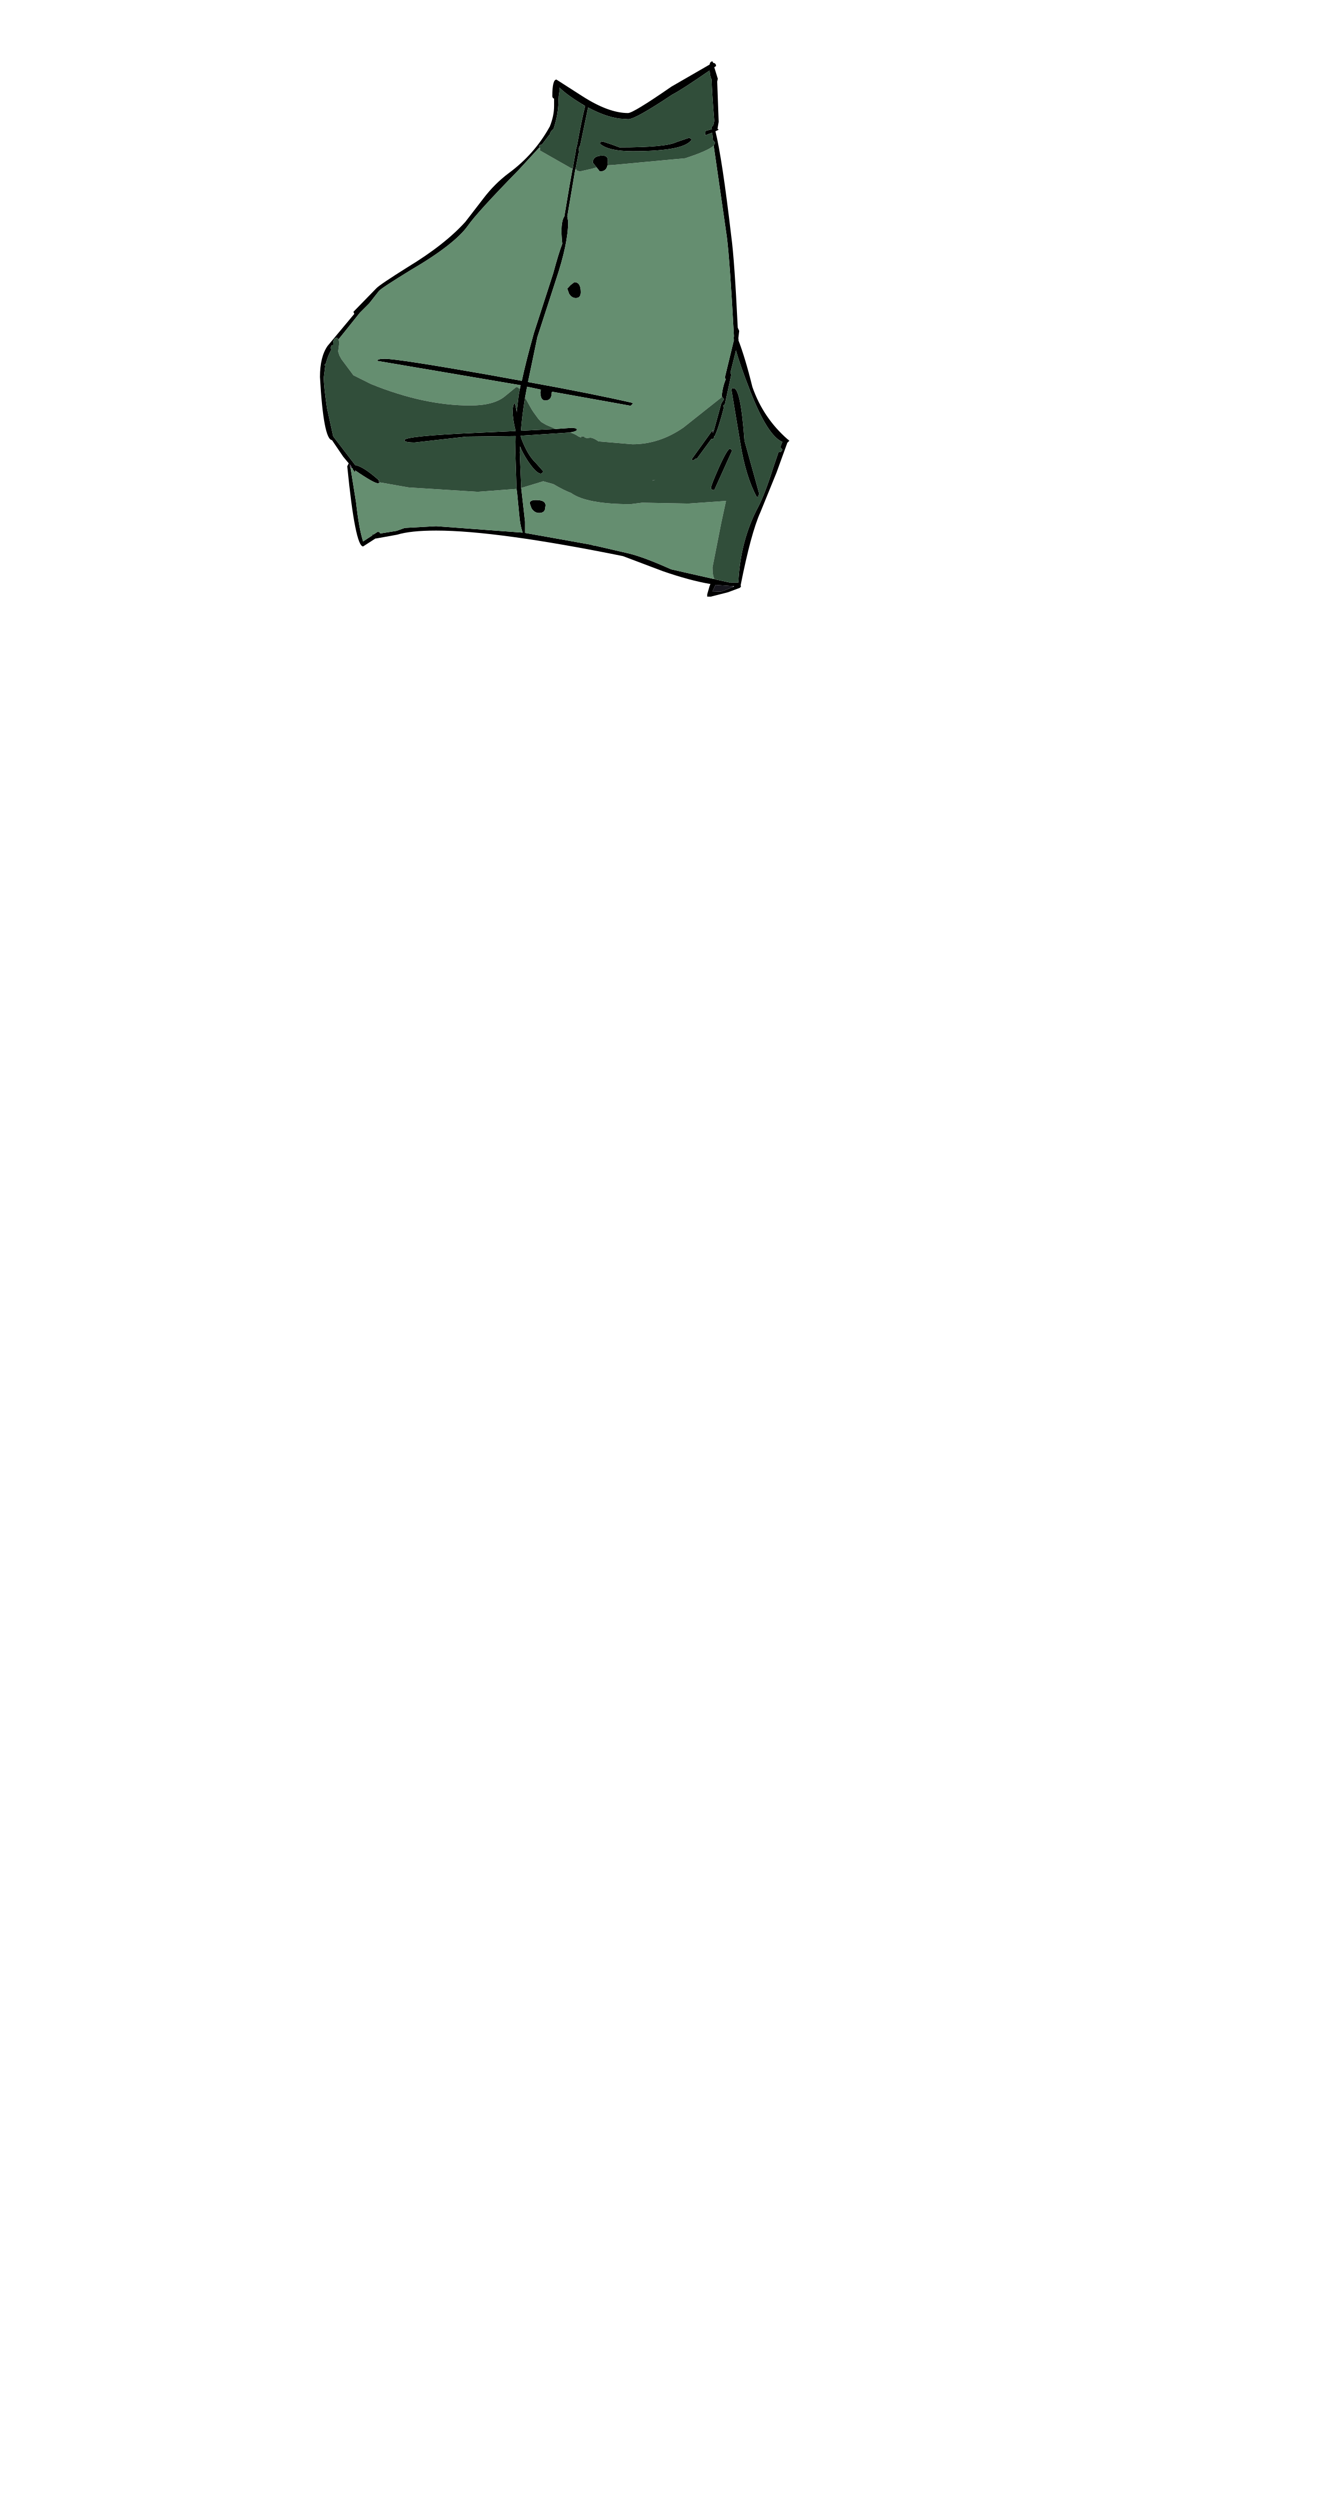 <?xml version="1.0" encoding="UTF-8"?>
<svg xmlns="http://www.w3.org/2000/svg" xmlns:xlink="http://www.w3.org/1999/xlink" width="290px" height="542px" viewBox="0 0 290 542" version="1.1">
<g id="surface1">
<path style=" stroke:none;fill-rule:evenodd;fill:rgb(0%,0%,0%);fill-opacity:1;" d="M 154.801 31.57 L 155.117 30.934 L 154.734 30.488 L 154.672 30.555 L 154.48 28.77 L 152.953 29.344 L 153.02 28.578 L 153.02 28.391 L 154.418 28.008 L 154.355 27.562 L 154.734 27.117 L 154.926 26.227 C 154.586 22.023 154.398 19.031 154.355 17.25 L 154.164 16.805 L 154.035 16.297 L 153.91 15.277 C 149.793 18.121 147.102 19.859 145.828 20.496 C 140.48 24.062 137.301 25.844 136.281 25.844 L 134.375 25.715 C 132.254 25.418 129.98 24.613 127.562 23.297 L 125.848 31.508 C 125.633 31.762 125.527 32.102 125.527 32.527 L 125.656 33.035 L 125.527 33.035 L 124.828 36.664 L 124.766 36.793 L 123.047 46.91 L 123.238 48.059 C 123.238 51.199 122.348 55.422 120.566 60.723 L 116.555 73.074 L 114.52 82.812 C 123.895 84.508 131.445 86.016 137.172 87.332 L 137.238 87.523 L 136.793 87.969 L 119.738 84.914 L 119.672 85.102 C 119.672 86.25 119.207 86.82 118.273 86.82 C 117.809 86.82 117.488 86.547 117.32 85.996 L 117.191 85.102 L 117.32 84.465 L 114.328 83.832 L 113.883 86.184 C 113.457 88.773 113.16 91.172 112.992 93.379 L 120.566 92.996 L 124.129 92.742 L 124.957 92.867 L 125.145 93.125 C 125.145 93.379 124.637 93.59 123.617 93.762 L 112.93 94.461 L 112.992 94.844 C 113.926 97.387 115.008 99.234 116.238 100.379 L 117.766 102.098 L 117.699 102.48 L 117.32 102.672 C 116.684 102.672 115.77 101.801 114.582 100.062 C 113.734 98.789 113.141 97.684 112.801 96.75 L 112.738 98.09 L 113.055 105.789 L 113.883 113.109 L 113.883 115.527 L 128.137 118.074 L 128.773 118.266 L 128.965 118.266 L 136.41 119.984 C 138.656 120.535 141.711 121.684 145.574 123.422 L 154.863 125.523 L 154.992 125.523 L 155.371 125.648 L 158.617 126.352 L 158.617 126.285 L 160.145 126.285 C 160.441 120.176 161.883 114.703 164.473 109.863 C 165.406 108.082 166.465 105.324 167.652 101.59 L 168.863 98.023 L 168.988 98.023 C 169.371 98.023 169.605 97.832 169.691 97.453 L 169.246 96.941 L 169.691 95.797 C 167.57 94.906 165.258 91.258 162.754 84.848 C 161.227 80.945 160.188 77.973 159.637 75.938 L 158.426 80.773 L 158.617 81.219 L 157.344 87.078 L 157.219 87.648 L 156.836 87.969 L 157.027 88.285 C 156.223 91.383 155.543 93.484 154.992 94.586 L 154.863 94.586 L 154.926 94.652 L 154.734 95.16 L 154.289 95.16 L 151.109 99.488 L 150.98 99.363 L 150.281 99.871 L 150.027 99.551 L 154.609 93.188 L 154.547 93.441 L 154.609 93.824 L 154.672 93.824 L 154.801 93.441 L 154.863 93.25 L 156.453 87.457 L 157.027 86.566 L 156.645 85.996 L 156.52 86.121 C 156.645 84.637 156.941 83.344 157.41 82.238 L 157.219 81.855 L 159.191 73.711 L 159.125 73.328 L 159.191 72.883 C 158.598 61.891 158.086 54.742 157.664 51.43 L 154.801 31.57 M 129.41 36.281 L 128.582 35.262 C 128.582 34.246 129.305 33.734 130.746 33.734 C 131.594 33.734 131.953 34.223 131.828 35.199 L 131.766 35.836 C 131.594 36.727 131.043 37.172 130.109 37.172 L 129.41 36.281 M 155.562 17.695 L 155.883 26.414 L 155.625 27.945 L 155.691 27.945 L 155.883 28.133 L 155.18 28.453 C 156.156 32.398 157.301 39.996 158.617 51.238 C 159.086 54.676 159.551 61.277 160.02 71.035 L 160.336 71.734 L 160.145 73.328 L 160.207 73.711 L 160.145 73.711 C 161.121 76.215 162.141 79.609 163.199 83.895 C 164.77 88.391 167.336 92.191 170.898 95.289 L 171.027 95.289 L 170.961 95.352 L 171.219 95.543 L 170.773 95.988 L 168.418 102.48 L 164.918 111.074 C 163.559 114.086 162.141 119.348 160.652 126.859 L 160.719 127.176 L 160.527 127.367 L 160.527 127.434 L 160.465 127.434 L 157.918 128.387 L 154.164 129.34 L 153.398 129.34 L 153.398 128.832 L 153.91 127.051 L 154.102 126.605 C 151.086 126.094 147.629 125.16 143.727 123.805 L 135.137 120.559 C 116.895 116.867 103.383 115.02 94.602 115.02 C 90.91 115.02 88.09 115.316 86.141 115.91 L 81.559 116.738 L 81.43 116.738 L 78.758 118.457 C 77.613 118.457 76.465 112.664 75.32 101.078 L 75.641 100.445 L 74.43 98.98 L 72.012 95.414 C 70.781 95.328 69.91 90.77 69.402 81.73 C 69.402 78.801 69.953 76.551 71.059 74.984 L 76.848 68.043 L 76.656 67.598 L 81.621 62.508 C 82.086 61.996 84.316 60.492 88.301 57.988 C 93.773 54.676 97.996 51.367 100.965 48.059 L 104.848 43.027 C 106.461 40.906 108.285 39.082 110.32 37.555 C 114.012 34.84 116.938 31.551 119.102 27.688 L 119.164 27.562 L 119.227 27.496 C 119.863 25.93 120.184 24.422 120.184 22.977 L 120.184 21.387 C 119.93 21.301 119.801 21.113 119.801 20.812 C 119.801 18.438 120.098 17.25 120.691 17.25 L 126.355 20.879 C 130.133 23.297 133.418 24.508 136.219 24.508 C 136.98 24.508 140.121 22.598 145.637 18.777 L 153.91 14.004 C 153.992 13.535 154.207 13.305 154.547 13.305 L 154.672 13.621 C 155.098 13.664 155.309 13.898 155.309 14.32 L 154.926 14.578 L 155.691 17.059 L 155.562 17.695 M 124.254 36.41 L 124.254 36.344 L 124.383 36.027 L 124.32 35.965 L 124.891 32.781 L 124.828 32.781 L 125.082 31.828 L 125.211 31.254 C 125.887 27.52 126.461 24.762 126.93 22.977 L 126.801 22.914 L 126.484 22.723 L 126.293 22.598 C 124.043 21.238 122.391 20.027 121.328 18.969 L 121.328 19.922 L 121.199 20.75 L 121.137 21.77 C 121.137 23.723 120.777 25.777 120.055 27.945 C 119.59 28.281 119.293 28.77 119.164 29.406 L 119.102 29.281 L 117.512 31.379 L 117.383 31.379 C 117.254 31.379 117.105 31.465 116.938 31.637 L 117.066 31.953 L 116.938 32.016 L 112.547 36.793 C 106.523 42.945 102.832 46.996 101.473 48.949 C 99.523 51.664 95.387 54.867 89.066 58.559 C 84.91 61.105 82.617 62.613 82.195 63.078 L 80.094 65.754 L 78.059 67.789 L 74.238 72.562 L 73.41 73.582 L 73.094 73.199 C 72.5 73.242 72.223 73.773 72.266 74.793 C 71.926 74.793 71.758 75.004 71.758 75.43 L 71.82 75.875 C 71.312 76.809 70.93 77.785 70.676 78.801 L 70.359 79.121 L 70.547 79.312 L 70.23 81.793 C 70.23 83.152 70.465 85.379 70.93 88.477 L 72.266 94.586 L 77.039 100.824 C 78.184 100.996 79.883 102.078 82.129 104.07 L 82.195 104.137 L 82.195 104.516 L 82.449 104.582 L 82.004 104.773 C 81.41 104.773 79.754 103.84 77.039 101.973 L 77.102 102.48 L 76.465 101.715 L 76.465 101.652 L 76.594 101.652 L 76.148 101.336 L 76.277 101.207 L 75.828 100.633 L 75.957 101.27 L 76.02 101.336 L 77.23 108.91 C 77.652 112.727 78.164 115.551 78.758 117.375 L 80.793 116.039 L 80.73 115.91 L 81.047 115.848 L 81.938 115.273 L 82.383 115.402 L 82.449 115.656 L 86.012 115.082 L 87.793 114.445 L 94.602 114.066 L 113.375 115.465 C 112.992 114.406 112.738 113.066 112.609 111.457 L 112.164 106.871 L 112.039 105.98 L 111.781 98.023 L 111.848 94.523 L 101.156 94.652 L 89.957 95.926 C 88.473 95.926 87.73 95.754 87.73 95.414 C 87.73 94.82 92.969 94.289 103.445 93.824 L 111.848 93.441 C 111.422 91.746 111.211 90.344 111.211 89.242 C 111.211 88.223 111.359 87.605 111.656 87.395 L 111.719 87.523 L 112.039 89.051 L 112.102 89.43 L 112.102 89.051 L 112.484 85.805 L 112.738 84.402 L 112.93 83.512 L 81.812 78.23 C 81.812 77.934 82.363 77.785 83.465 77.785 C 85.332 77.785 92.777 78.93 105.801 81.219 L 113.184 82.559 C 113.734 79.926 114.605 76.488 115.793 72.246 L 119.992 59.262 C 120.754 56.418 121.414 54.273 121.965 52.832 C 121.625 49.82 121.773 47.844 122.41 46.91 L 123.555 40.102 L 124.191 36.602 L 124.254 36.41 M 130.746 30.68 L 132.848 31.379 L 134.375 31.953 C 141.074 31.953 145.191 31.57 146.719 30.809 L 149.52 29.852 L 150.027 30.234 C 149.051 31.934 144.789 32.781 137.238 32.781 C 133.758 32.781 131.402 32.25 130.172 31.191 L 130.172 30.809 L 130.746 30.68 M 159.125 84.148 C 160.145 84.148 160.93 87.945 161.48 95.543 L 164.664 107 L 164.473 107.637 L 164.152 107.762 C 162.543 104.75 161.355 100.867 160.59 96.113 L 158.617 84.277 L 159.125 84.148 M 158.809 97.645 L 154.926 106.234 C 154.461 106.234 154.227 106.066 154.227 105.727 C 154.227 105.387 154.801 103.922 155.945 101.336 C 157.176 98.617 157.98 97.262 158.363 97.262 L 158.809 97.645 M 159 127.051 L 158.746 127.051 L 155.18 126.797 L 154.547 128.195 L 156.328 128.258 C 156.707 128.176 157.598 127.836 159 127.242 L 159.254 127.113 L 159 127.051 M 123.43 63.652 L 123.047 62.57 L 123.746 61.805 L 124.574 61.172 C 125.508 61.172 125.973 61.891 125.973 63.336 C 125.973 64.184 125.613 64.605 124.891 64.605 C 124.297 64.605 123.809 64.289 123.43 63.652 M 116.238 108.398 C 117.848 108.398 118.527 108.91 118.273 109.926 C 118.273 110.777 117.828 111.199 116.938 111.199 C 116.258 111.199 115.707 110.859 115.281 110.184 L 114.902 109.102 C 114.902 108.633 115.348 108.398 116.238 108.398 "/>
<path style=" stroke:none;fill-rule:evenodd;fill:rgb(63.922%,20.784%,31.373%);fill-opacity:1;" d="M 76.02 101.336 L 75.957 101.27 L 76.148 101.336 L 76.02 101.336 "/>
<path style=" stroke:none;fill-rule:evenodd;fill:rgb(9.02%,8.627%,11.765%);fill-opacity:1;" d="M 124.828 36.664 L 124.957 36.664 L 124.766 36.793 L 124.828 36.664 M 154.801 93.441 L 154.672 93.824 L 154.609 93.824 L 154.547 93.441 L 154.801 93.441 M 117.191 32.273 L 117.066 32.59 L 117 32.59 L 117.191 32.273 M 112.102 89.051 L 112.102 89.43 L 112.039 89.051 L 112.102 89.051 M 159 127.242 C 157.598 127.836 156.707 128.176 156.328 128.258 L 154.547 128.195 L 155.18 126.797 L 158.746 127.051 L 159 127.051 L 159 127.242 "/>
<path style=" stroke:none;fill-rule:evenodd;fill:rgb(31.373%,23.922%,34.902%);fill-opacity:1;" d="M 154.992 125.523 L 154.863 125.523 L 154.992 125.523 M 117.066 31.953 L 117.191 32.273 L 116.938 32.016 L 117.066 31.953 M 124 36.535 L 124.254 36.41 L 124.191 36.602 L 124 36.535 M 75.957 101.27 L 75.828 100.633 L 76.277 101.207 L 76.148 101.336 L 75.957 101.27 M 82.195 104.137 L 82.129 104.07 L 82.195 103.945 L 82.195 104.137 M 142.137 104.008 L 141.562 104.199 L 141.562 104.137 L 142.137 104.008 M 158.172 101.906 L 158.234 101.844 L 158.234 101.906 L 158.172 101.906 "/>
<path style=" stroke:none;fill-rule:evenodd;fill:rgb(39.608%,55.686%,43.922%);fill-opacity:1;" d="M 124.957 36.664 L 125.145 36.98 L 125.781 37.172 L 128.52 36.535 L 129.41 36.281 L 130.109 37.172 C 131.043 37.172 131.594 36.727 131.766 35.836 L 132.848 35.773 L 148.629 34.309 C 151.977 33.207 154.035 32.293 154.801 31.57 L 157.664 51.43 C 158.086 54.742 158.598 61.891 159.191 72.883 L 159.125 73.328 L 159.191 73.711 L 157.219 81.855 L 157.41 82.238 C 156.941 83.344 156.645 84.637 156.52 86.121 L 148.246 92.68 C 144.766 95.098 141.074 96.305 137.172 96.305 L 129.727 95.668 L 129.727 95.605 C 128.879 95.055 128.266 94.82 127.883 94.906 L 127.309 94.969 L 126.801 94.844 L 126.738 94.652 L 126.102 94.586 L 126.039 94.586 L 126.039 94.844 L 125.527 94.652 C 124.934 94.227 124.297 93.93 123.617 93.762 C 124.637 93.59 125.145 93.379 125.145 93.125 L 124.957 92.867 L 124.129 92.742 L 120.566 92.996 L 118.465 92.105 L 117.383 91.469 L 116.746 90.77 L 115.727 89.367 L 115.348 88.797 L 113.883 86.184 L 114.328 83.832 L 117.32 84.465 L 117.191 85.102 L 117.32 85.996 C 117.488 86.547 117.809 86.82 118.273 86.82 C 119.207 86.82 119.672 86.25 119.672 85.102 L 119.738 84.914 L 136.793 87.969 L 137.238 87.523 L 137.172 87.332 C 131.445 86.016 123.895 84.508 114.52 82.812 L 116.555 73.074 L 120.566 60.723 C 122.348 55.422 123.238 51.199 123.238 48.059 L 123.047 46.91 L 124.766 36.793 L 124.957 36.664 M 154.863 125.523 L 145.574 123.422 C 141.711 121.684 138.656 120.535 136.41 119.984 L 128.965 118.266 L 128.773 118.266 L 128.137 118.074 L 113.883 115.527 L 113.883 113.109 L 113.055 105.789 L 117.828 104.328 L 120.055 104.961 C 121.582 105.855 122.855 106.492 123.875 106.871 C 126.121 108.484 130.43 109.293 136.793 109.293 L 139.273 108.973 L 149.328 109.164 L 157.473 108.59 L 156.453 113.301 L 154.547 122.977 C 154.547 124.25 154.695 125.098 154.992 125.523 L 154.863 125.523 M 117.066 32.59 L 124 36.535 L 124.191 36.602 L 123.555 40.102 L 122.41 46.91 C 121.773 47.844 121.625 49.82 121.965 52.832 C 121.414 54.273 120.754 56.418 119.992 59.262 L 115.793 72.246 C 114.605 76.488 113.734 79.926 113.184 82.559 L 105.801 81.219 C 92.777 78.93 85.332 77.785 83.465 77.785 C 82.363 77.785 81.812 77.934 81.812 78.23 L 112.93 83.512 L 112.738 84.402 L 112.547 84.086 L 112.484 84.148 L 112.418 84.148 L 112.355 83.957 L 111.973 83.895 L 109.492 85.93 C 107.879 87.246 105.379 87.902 101.984 87.902 C 95.281 87.902 88.113 86.355 80.477 83.258 L 76.656 81.348 L 74.047 77.848 L 73.602 77.02 L 73.348 76.191 L 73.602 74.219 L 73.41 73.582 L 74.238 72.562 L 78.059 67.789 L 80.094 65.754 L 82.195 63.078 C 82.617 62.613 84.91 61.105 89.066 58.559 C 95.387 54.867 99.523 51.664 101.473 48.949 C 102.832 46.996 106.523 42.945 112.547 36.793 L 116.938 32.016 L 117.191 32.273 L 117 32.59 L 117.066 32.59 M 112.039 105.98 L 112.164 106.871 L 112.609 111.457 C 112.738 113.066 112.992 114.406 113.375 115.465 L 94.602 114.066 L 87.793 114.445 L 86.012 115.082 L 82.449 115.656 L 82.383 115.402 L 81.938 115.273 L 81.047 115.848 L 80.73 115.91 L 80.793 116.039 L 78.758 117.375 C 78.164 115.551 77.652 112.727 77.23 108.91 L 76.02 101.336 L 76.148 101.336 L 76.594 101.652 L 76.465 101.652 L 76.465 101.715 L 77.102 102.48 L 77.039 101.973 C 79.754 103.84 81.41 104.773 82.004 104.773 L 82.449 104.582 L 88.621 105.664 L 103.637 106.617 L 112.039 105.98 M 123.43 63.652 C 123.809 64.289 124.297 64.605 124.891 64.605 C 125.613 64.605 125.973 64.184 125.973 63.336 C 125.973 61.891 125.508 61.172 124.574 61.172 L 123.746 61.805 L 123.047 62.57 L 123.43 63.652 M 116.238 108.398 C 115.348 108.398 114.902 108.633 114.902 109.102 L 115.281 110.184 C 115.707 110.859 116.258 111.199 116.938 111.199 C 117.828 111.199 118.273 110.777 118.273 109.926 C 118.527 108.91 117.848 108.398 116.238 108.398 "/>
<path style=" stroke:none;fill-rule:evenodd;fill:rgb(19.216%,30.588%,22.745%);fill-opacity:1;" d="M 124.828 36.664 L 125.527 33.035 L 125.656 33.035 L 125.527 32.527 C 125.527 32.102 125.633 31.762 125.848 31.508 L 127.562 23.297 C 129.98 24.613 132.254 25.418 134.375 25.715 L 136.281 25.844 C 137.301 25.844 140.48 24.062 145.828 20.496 C 147.102 19.859 149.793 18.121 153.91 15.277 L 154.035 16.297 L 154.164 16.805 L 154.355 17.25 C 154.398 19.031 154.586 22.023 154.926 26.227 L 154.734 27.117 L 154.355 27.562 L 154.418 28.008 L 153.02 28.391 L 153.02 28.578 L 152.953 29.344 L 154.48 28.77 L 154.672 30.555 L 154.734 30.488 L 155.117 30.934 L 154.801 31.57 C 154.035 32.293 151.977 33.207 148.629 34.309 L 132.848 35.773 L 131.766 35.836 L 131.828 35.199 C 131.953 34.223 131.594 33.734 130.746 33.734 C 129.305 33.734 128.582 34.246 128.582 35.262 L 129.41 36.281 L 128.52 36.535 L 125.781 37.172 L 125.145 36.98 L 124.957 36.664 L 124.828 36.664 M 156.52 86.121 L 156.645 85.996 L 157.027 86.566 L 156.453 87.457 L 154.863 93.25 L 154.801 93.441 L 154.547 93.441 L 154.609 93.188 L 150.027 99.551 L 150.281 99.871 L 150.98 99.363 L 151.109 99.488 L 154.289 95.16 L 154.734 95.16 L 154.926 94.652 L 154.992 94.586 C 155.543 93.484 156.223 91.383 157.027 88.285 L 156.836 87.969 L 157.219 87.648 L 157.344 87.078 L 158.617 81.219 L 158.426 80.773 L 159.637 75.938 C 160.188 77.973 161.227 80.945 162.754 84.848 C 165.258 91.258 167.57 94.906 169.691 95.797 L 169.246 96.941 L 169.691 97.453 C 169.605 97.832 169.371 98.023 168.988 98.023 L 168.863 98.023 L 167.652 101.59 C 166.465 105.324 165.406 108.082 164.473 109.863 C 161.883 114.703 160.441 120.176 160.145 126.285 L 158.617 126.285 L 158.617 126.352 L 155.371 125.648 L 154.992 125.523 C 154.695 125.098 154.547 124.25 154.547 122.977 L 156.453 113.301 L 157.473 108.59 L 149.328 109.164 L 139.273 108.973 L 136.793 109.293 C 130.43 109.293 126.121 108.484 123.875 106.871 C 122.855 106.492 121.582 105.855 120.055 104.961 L 117.828 104.328 L 113.055 105.789 L 112.738 98.09 L 112.801 96.75 C 113.141 97.684 113.734 98.789 114.582 100.062 C 115.77 101.801 116.684 102.672 117.32 102.672 L 117.699 102.48 L 117.766 102.098 L 116.238 100.379 C 115.008 99.234 113.926 97.387 112.992 94.844 L 112.93 94.461 L 123.617 93.762 C 124.297 93.93 124.934 94.227 125.527 94.652 L 126.039 94.844 L 126.039 94.586 L 126.102 94.586 L 126.738 94.652 L 126.801 94.844 L 127.309 94.969 L 127.883 94.906 C 128.266 94.82 128.879 95.055 129.727 95.605 L 129.727 95.668 L 137.172 96.305 C 141.074 96.305 144.766 95.098 148.246 92.68 L 156.52 86.121 M 120.566 92.996 L 112.992 93.379 C 113.16 91.172 113.457 88.773 113.883 86.184 L 115.348 88.797 L 115.727 89.367 L 116.746 90.77 L 117.383 91.469 L 118.465 92.105 L 120.566 92.996 M 126.801 22.914 L 126.93 22.977 C 126.461 24.762 125.887 27.52 125.211 31.254 L 125.082 31.828 L 124.828 32.781 L 124.891 32.781 L 124.32 35.965 L 124.383 36.027 L 124.254 36.344 L 124.254 36.41 L 124 36.535 L 117.066 32.59 L 117.191 32.273 L 117.066 31.953 L 116.938 31.637 C 117.105 31.465 117.254 31.379 117.383 31.379 L 117.512 31.379 L 119.102 29.281 L 119.164 29.406 C 119.293 28.77 119.59 28.281 120.055 27.945 C 120.777 25.777 121.137 23.723 121.137 21.77 L 121.199 20.75 L 121.328 19.922 L 121.328 18.969 C 122.391 20.027 124.043 21.238 126.293 22.598 L 126.418 22.723 L 126.801 22.914 M 112.738 84.402 L 112.484 85.805 L 112.102 89.051 L 112.039 89.051 L 111.719 87.523 L 111.656 87.395 C 111.359 87.605 111.211 88.223 111.211 89.242 C 111.211 90.344 111.422 91.746 111.848 93.441 L 103.445 93.824 C 92.969 94.289 87.73 94.82 87.73 95.414 C 87.73 95.754 88.473 95.926 89.957 95.926 L 101.156 94.652 L 111.848 94.523 L 111.781 98.023 L 112.039 105.98 L 103.637 106.617 L 88.621 105.664 L 82.449 104.582 L 82.195 104.516 L 82.195 103.945 L 82.129 104.07 C 79.883 102.078 78.184 100.996 77.039 100.824 L 72.266 94.586 L 70.93 88.477 C 70.465 85.379 70.23 83.152 70.23 81.793 L 70.547 79.312 L 70.359 79.121 L 70.676 78.801 C 70.93 77.785 71.312 76.809 71.82 75.875 L 71.758 75.43 C 71.758 75.004 71.926 74.793 72.266 74.793 C 72.223 73.773 72.5 73.242 73.094 73.199 L 73.41 73.582 L 73.602 74.219 L 73.348 76.191 L 73.602 77.02 L 74.047 77.848 L 76.656 81.348 L 80.477 83.258 C 88.113 86.355 95.281 87.902 101.984 87.902 C 105.379 87.902 107.879 87.246 109.492 85.93 L 111.973 83.895 L 112.355 83.957 L 112.418 84.148 L 112.484 84.148 L 112.547 84.086 L 112.738 84.402 M 130.746 30.68 L 130.172 30.809 L 130.172 31.191 C 131.402 32.25 133.758 32.781 137.238 32.781 C 144.789 32.781 149.051 31.934 150.027 30.234 L 149.52 29.852 L 146.719 30.809 C 145.191 31.57 141.074 31.953 134.375 31.953 L 132.848 31.379 L 130.746 30.68 M 159.125 84.148 L 158.617 84.277 L 160.59 96.113 C 161.355 100.867 162.543 104.75 164.152 107.762 L 164.473 107.637 L 164.664 107 L 161.48 95.543 C 160.93 87.945 160.145 84.148 159.125 84.148 M 158.809 97.645 L 158.363 97.262 C 157.98 97.262 157.176 98.617 155.945 101.336 C 154.801 103.922 154.227 105.387 154.227 105.727 C 154.227 106.066 154.461 106.234 154.926 106.234 L 158.809 97.645 M 158.172 101.906 L 158.234 101.906 L 158.234 101.844 L 158.172 101.906 M 142.137 104.008 L 141.562 104.137 L 141.562 104.199 L 142.137 104.008 "/>
</g>
</svg>

